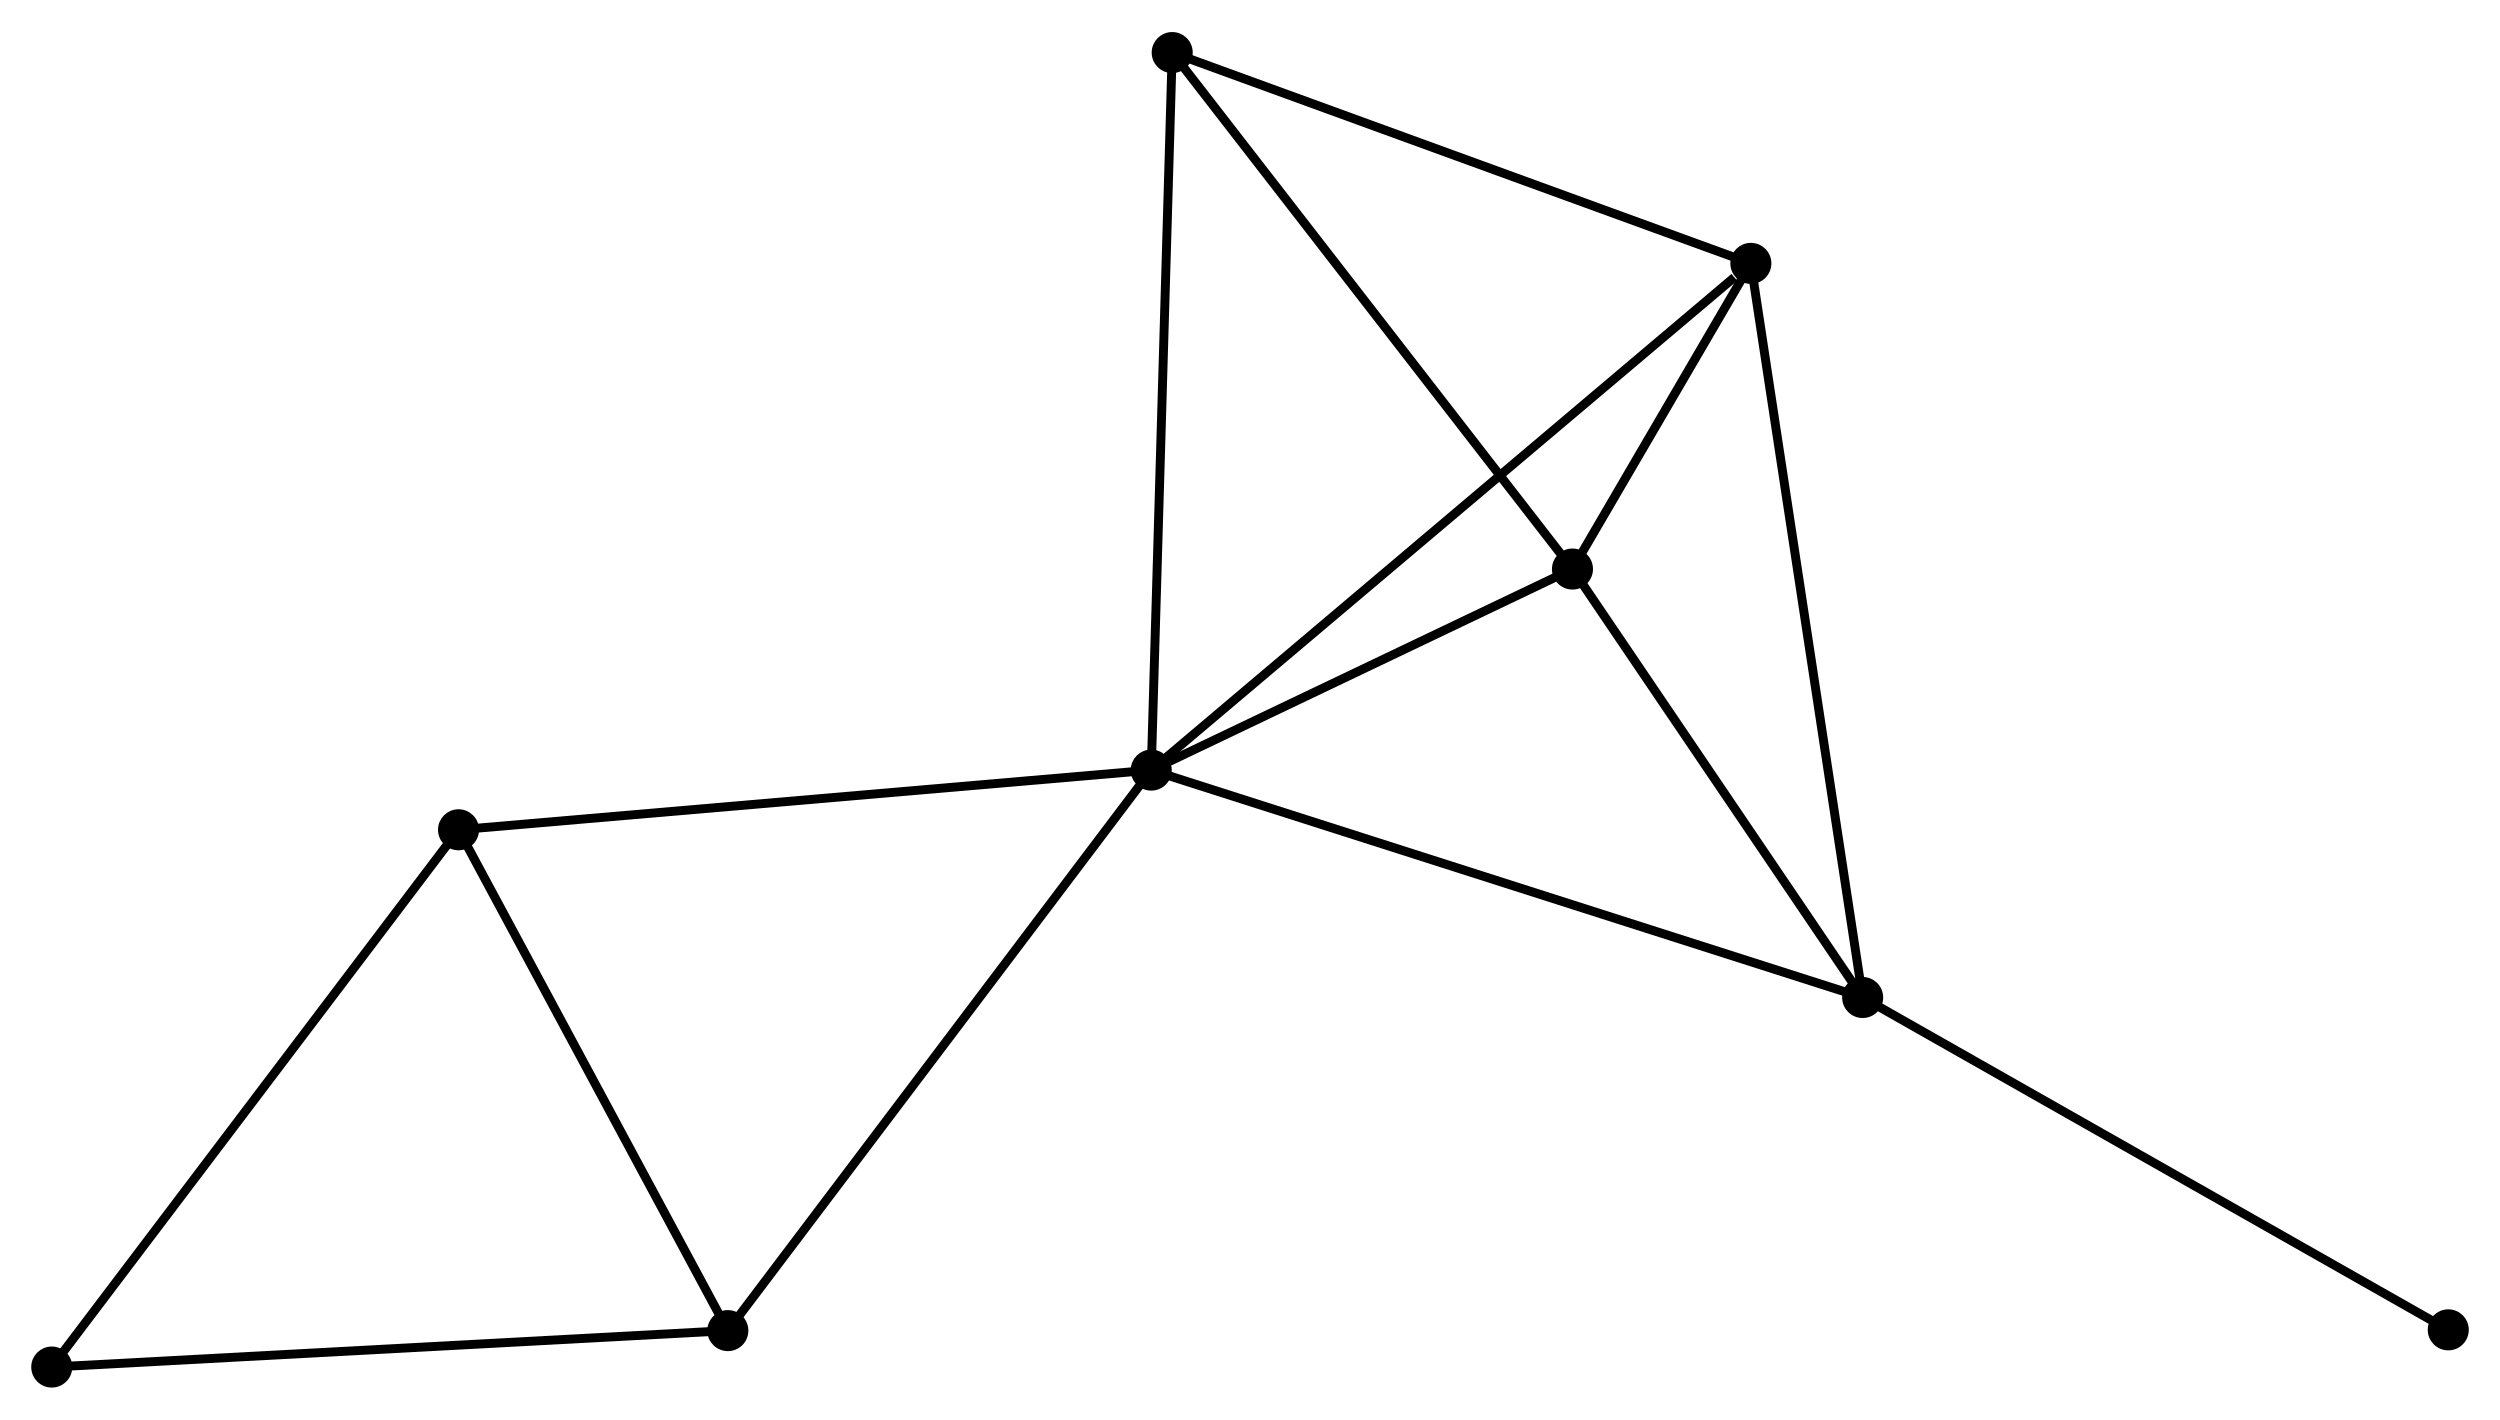 <?xml version="1.0" encoding="UTF-8" standalone="no"?>
<!DOCTYPE svg PUBLIC "-//W3C//DTD SVG 1.1//EN"
 "http://www.w3.org/Graphics/SVG/1.1/DTD/svg11.dtd">
<!-- Generated by graphviz version 2.36.0 (20140111.2315)
 -->
<!-- Title: %3 Pages: 1 -->
<svg width="280pt" height="159pt"
 viewBox="0.00 0.00 280.16 158.91" xmlns="http://www.w3.org/2000/svg" xmlns:xlink="http://www.w3.org/1999/xlink">
<g id="graph0" class="graph" transform="scale(1 1) rotate(0) translate(4 154.907)">
<title>%3</title>
<!-- 0 -->
<g id="node1" class="node"><title>0</title>
<ellipse fill="black" stroke="black" cx="125.013" cy="-68.695" rx="1.8" ry="1.8"/>
</g>
<!-- 1 -->
<g id="node2" class="node"><title>1</title>
<ellipse fill="black" stroke="black" cx="204.737" cy="-43.213" rx="1.8" ry="1.8"/>
</g>
<!-- 0&#45;&#45;1 -->
<g id="edge1" class="edge"><title>0&#45;&#45;1</title>
<path fill="none" stroke="black" d="M126.984,-68.065C138.014,-64.54 191.986,-47.288 202.835,-43.821"/>
</g>
<!-- 2 -->
<g id="node3" class="node"><title>2</title>
<ellipse fill="black" stroke="black" cx="172.217" cy="-91.228" rx="1.8" ry="1.8"/>
</g>
<!-- 0&#45;&#45;2 -->
<g id="edge2" class="edge"><title>0&#45;&#45;2</title>
<path fill="none" stroke="black" d="M127.041,-69.663C134.806,-73.37 162.588,-86.632 170.249,-90.289"/>
</g>
<!-- 3 -->
<g id="node4" class="node"><title>3</title>
<ellipse fill="black" stroke="black" cx="192.208" cy="-125.482" rx="1.8" ry="1.8"/>
</g>
<!-- 0&#45;&#45;3 -->
<g id="edge3" class="edge"><title>0&#45;&#45;3</title>
<path fill="none" stroke="black" d="M126.674,-70.099C135.89,-77.887 180.672,-115.733 190.358,-123.919"/>
</g>
<!-- 4 -->
<g id="node5" class="node"><title>4</title>
<ellipse fill="black" stroke="black" cx="127.362" cy="-149.107" rx="1.8" ry="1.8"/>
</g>
<!-- 0&#45;&#45;4 -->
<g id="edge4" class="edge"><title>0&#45;&#45;4</title>
<path fill="none" stroke="black" d="M125.071,-70.683C125.396,-81.808 126.986,-136.246 127.306,-147.189"/>
</g>
<!-- 5 -->
<g id="node6" class="node"><title>5</title>
<ellipse fill="black" stroke="black" cx="47.384" cy="-62.009" rx="1.8" ry="1.8"/>
</g>
<!-- 0&#45;&#45;5 -->
<g id="edge5" class="edge"><title>0&#45;&#45;5</title>
<path fill="none" stroke="black" d="M123.094,-68.53C112.354,-67.605 59.8,-63.078 49.236,-62.168"/>
</g>
<!-- 6 -->
<g id="node7" class="node"><title>6</title>
<ellipse fill="black" stroke="black" cx="77.565" cy="-5.884" rx="1.8" ry="1.8"/>
</g>
<!-- 0&#45;&#45;6 -->
<g id="edge6" class="edge"><title>0&#45;&#45;6</title>
<path fill="none" stroke="black" d="M123.84,-67.142C117.333,-58.528 85.71,-16.667 78.871,-7.613"/>
</g>
<!-- 1&#45;&#45;2 -->
<g id="edge7" class="edge"><title>1&#45;&#45;2</title>
<path fill="none" stroke="black" d="M203.655,-44.81C198.717,-52.1 178.351,-82.172 173.336,-89.576"/>
</g>
<!-- 1&#45;&#45;3 -->
<g id="edge8" class="edge"><title>1&#45;&#45;3</title>
<path fill="none" stroke="black" d="M204.427,-45.246C202.694,-56.629 194.212,-112.324 192.507,-123.52"/>
</g>
<!-- 8 -->
<g id="node8" class="node"><title>8</title>
<ellipse fill="black" stroke="black" cx="270.362" cy="-5.97" rx="1.8" ry="1.8"/>
</g>
<!-- 1&#45;&#45;8 -->
<g id="edge9" class="edge"><title>1&#45;&#45;8</title>
<path fill="none" stroke="black" d="M206.359,-42.292C215.36,-37.184 259.096,-12.364 268.556,-6.995"/>
</g>
<!-- 2&#45;&#45;3 -->
<g id="edge10" class="edge"><title>2&#45;&#45;3</title>
<path fill="none" stroke="black" d="M173.292,-93.07C176.795,-99.073 187.853,-118.021 191.223,-123.795"/>
</g>
<!-- 2&#45;&#45;4 -->
<g id="edge11" class="edge"><title>2&#45;&#45;4</title>
<path fill="none" stroke="black" d="M171.108,-92.659C164.956,-100.597 135.062,-139.171 128.596,-147.514"/>
</g>
<!-- 3&#45;&#45;4 -->
<g id="edge12" class="edge"><title>3&#45;&#45;4</title>
<path fill="none" stroke="black" d="M190.337,-126.164C180.868,-129.614 138.313,-145.117 129.117,-148.468"/>
</g>
<!-- 5&#45;&#45;6 -->
<g id="edge13" class="edge"><title>5&#45;&#45;6</title>
<path fill="none" stroke="black" d="M48.388,-60.141C52.97,-51.62 71.872,-16.47 76.526,-7.816"/>
</g>
<!-- 7 -->
<g id="node9" class="node"><title>7</title>
<ellipse fill="black" stroke="black" cx="1.8" cy="-1.8" rx="1.8" ry="1.8"/>
</g>
<!-- 5&#45;&#45;7 -->
<g id="edge14" class="edge"><title>5&#45;&#45;7</title>
<path fill="none" stroke="black" d="M46.257,-60.52C40.005,-52.263 9.626,-12.136 3.055,-3.457"/>
</g>
<!-- 6&#45;&#45;7 -->
<g id="edge15" class="edge"><title>6&#45;&#45;7</title>
<path fill="none" stroke="black" d="M75.692,-5.783C65.21,-5.218 13.918,-2.453 3.607,-1.897"/>
</g>
</g>
</svg>
